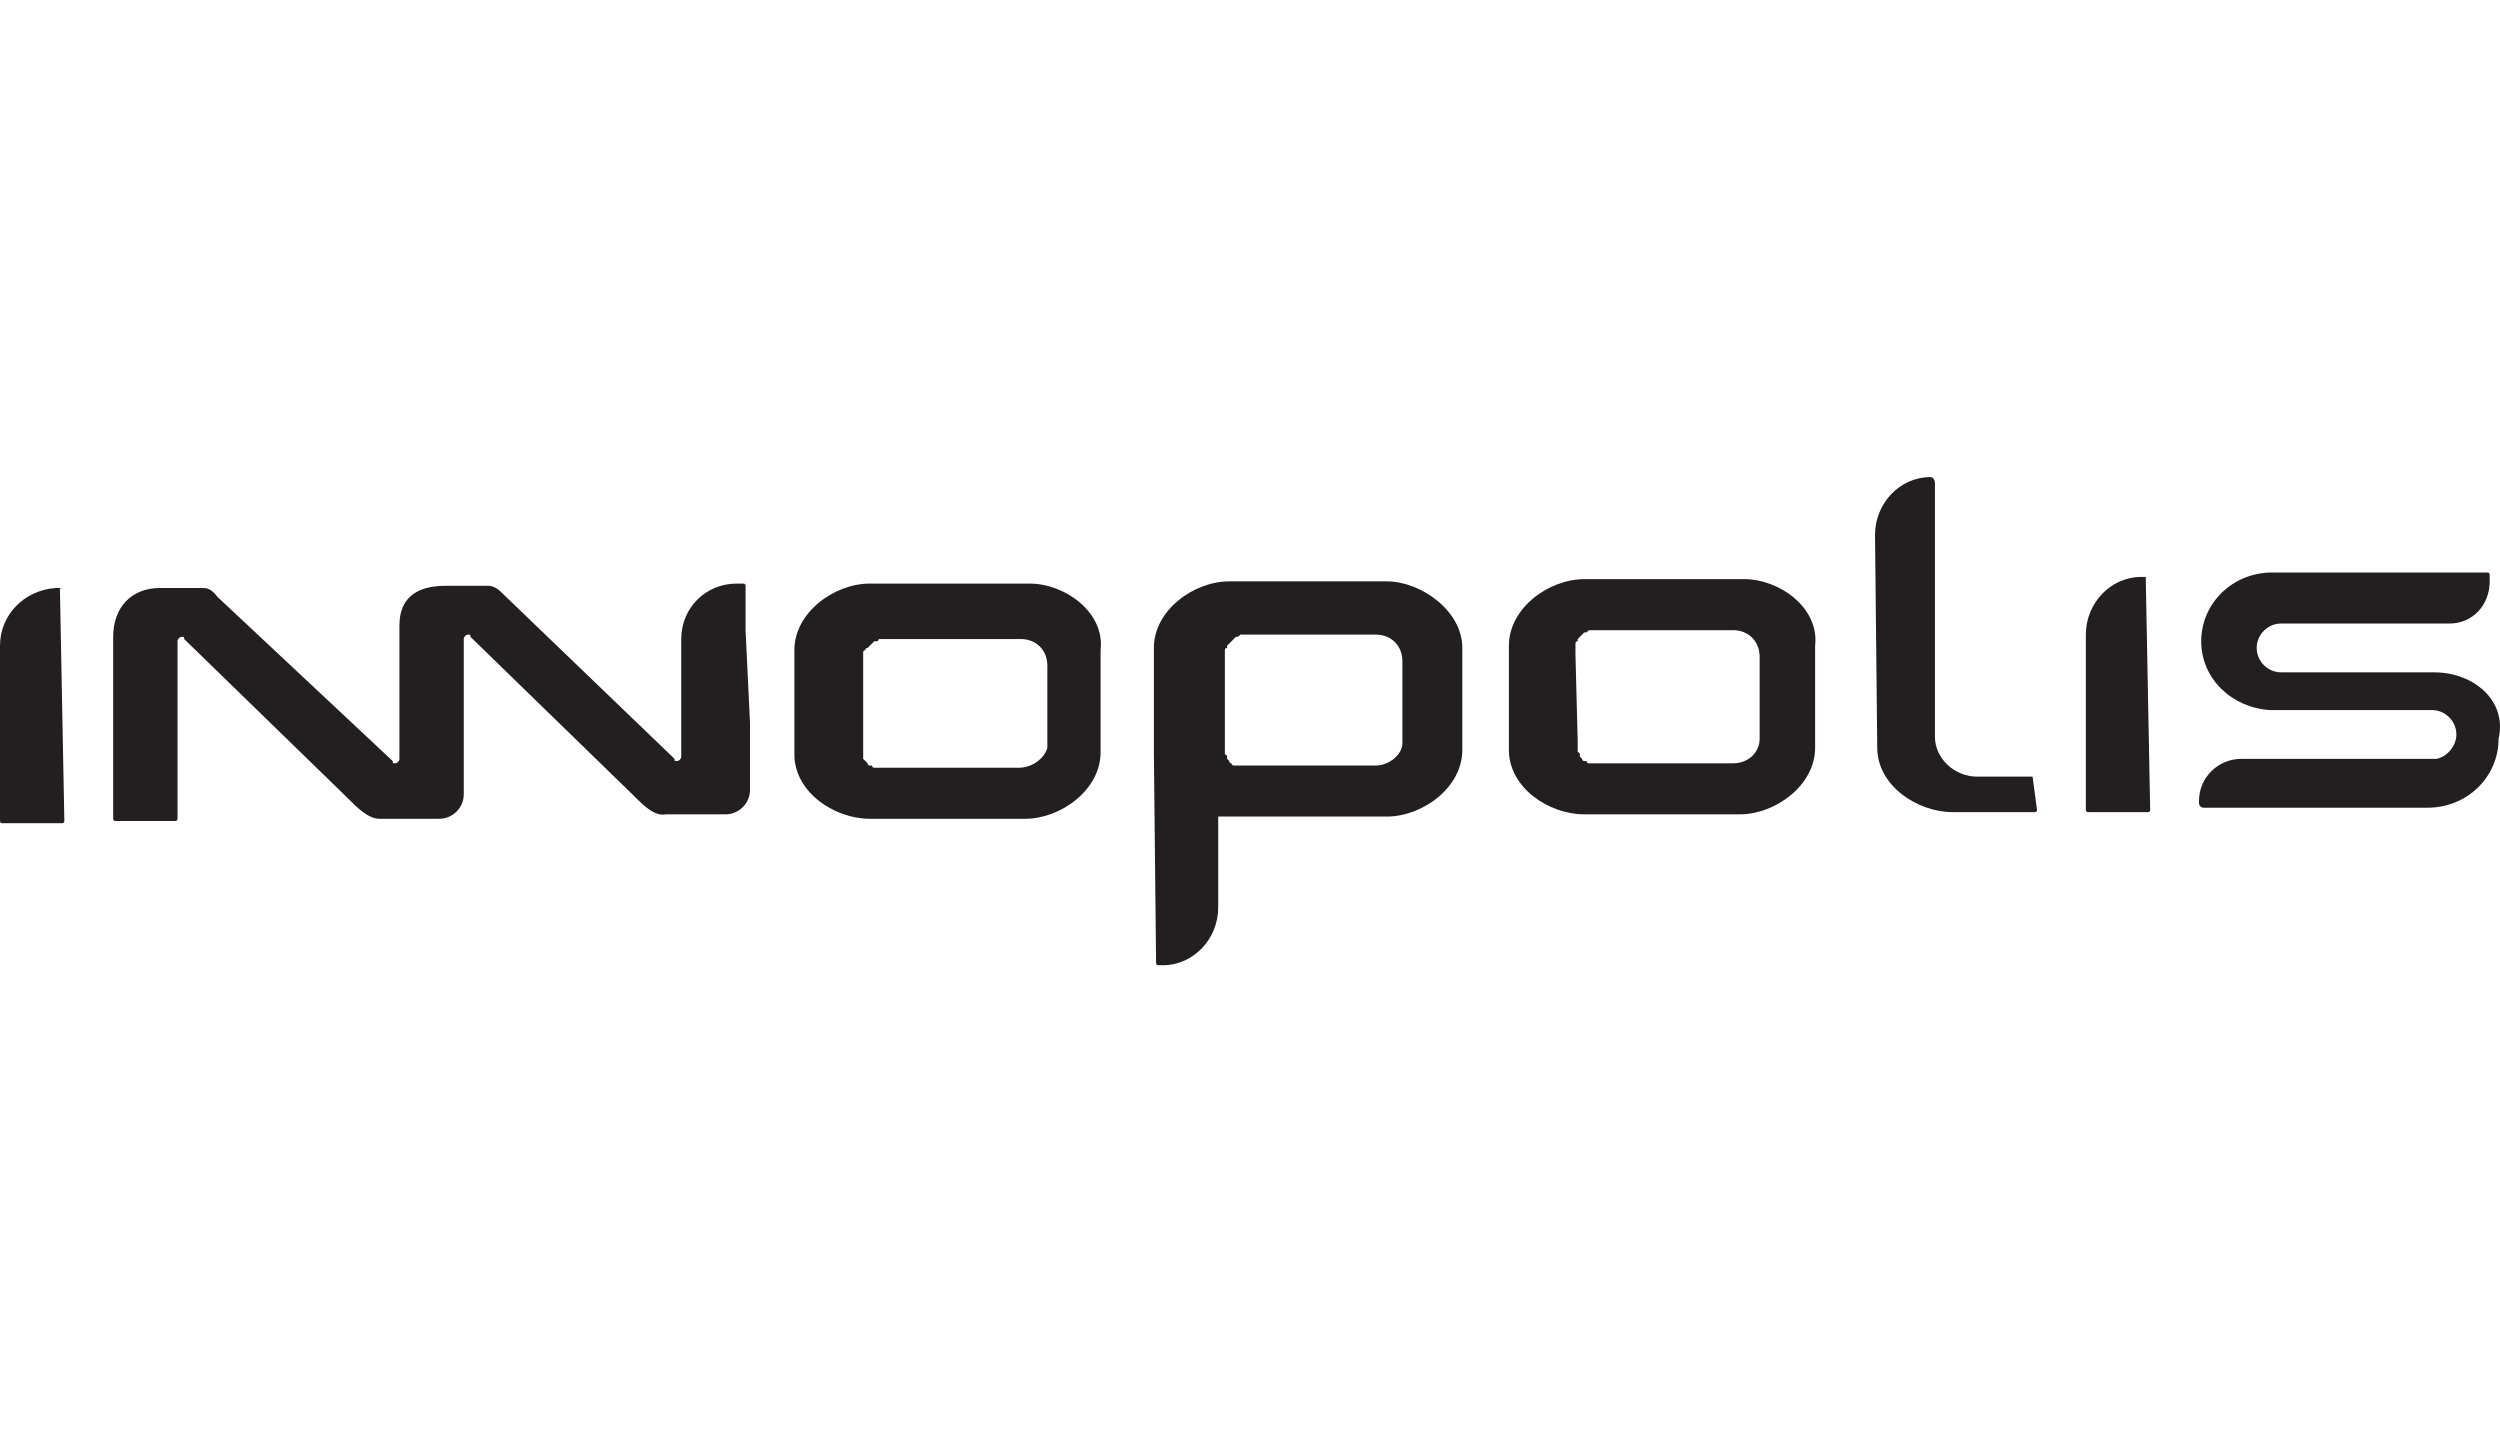 <svg width="130" height="75" viewBox="0 0 130 75" fill="none" xmlns="http://www.w3.org/2000/svg">
<g clip-path="url(#clip0_313_4538)">
<path d="M53.539 30.346H52.731H49.385H48.347H45.231C43.385 30.346 41.308 31.846 41.308 33.807V38.769V39.23C41.308 41.192 43.385 42.577 45.231 42.577H49.27H50.539H53.308C55.155 42.577 57.231 41.077 57.231 39.115V33.807C57.462 31.846 55.385 30.346 53.539 30.346ZM52.962 39.923H49.501H46.039C45.924 39.923 45.808 39.923 45.808 39.923C45.693 39.923 45.693 39.923 45.578 39.923C45.578 39.923 45.578 39.923 45.462 39.923C45.462 39.923 45.347 39.923 45.347 39.807C45.347 39.807 45.347 39.807 45.231 39.807C45.231 39.807 45.116 39.807 45.116 39.692C45.116 39.692 45.116 39.692 45.001 39.577C45.001 39.577 45.001 39.577 44.885 39.461V39.346V39.23V39.115V39V38.884V38.769V34.5C44.885 34.384 44.885 34.269 44.885 34.269V34.153V34.038V33.923C44.885 33.923 44.885 33.807 45.001 33.807C45.001 33.807 45.001 33.692 45.116 33.692L45.231 33.577C45.231 33.577 45.231 33.577 45.347 33.461L45.462 33.346C45.462 33.346 45.462 33.346 45.578 33.346C45.578 33.346 45.693 33.346 45.693 33.23C45.693 33.23 45.693 33.23 45.808 33.23H45.924C45.924 33.23 45.924 33.23 46.039 33.23C46.154 33.23 46.27 33.23 46.27 33.23H49.731H52.962H53.078C53.885 33.23 54.462 33.807 54.462 34.615V38.884C54.347 39.346 53.77 39.923 52.962 39.923Z" fill="#231F20"/>
<path d="M90.694 30.115H89.886H86.54H85.501H82.386C80.54 30.115 78.463 31.615 78.463 33.577V38.538V39C78.463 40.962 80.54 42.346 82.386 42.346H86.424H87.694H90.463C92.309 42.346 94.386 40.846 94.386 38.885V33.577C94.617 31.615 92.54 30.115 90.694 30.115ZM90.117 39.692H86.655H83.193C83.078 39.692 82.963 39.692 82.963 39.692C82.963 39.692 82.963 39.692 82.847 39.692C82.732 39.692 82.732 39.692 82.732 39.692C82.732 39.692 82.732 39.692 82.617 39.692C82.617 39.692 82.501 39.692 82.501 39.577C82.501 39.577 82.501 39.577 82.386 39.577C82.386 39.577 82.27 39.577 82.27 39.462L82.155 39.346C82.155 39.346 82.155 39.346 82.155 39.231C82.155 39.231 82.155 39.115 82.04 39.115C82.04 39.115 82.04 39.115 82.04 39V38.885V38.769C82.04 38.769 82.04 38.654 82.04 38.538L81.924 34.038C81.924 33.923 81.924 33.923 81.924 33.808V33.692V33.577V33.461C81.924 33.461 81.924 33.346 82.04 33.346C82.04 33.346 82.04 33.346 82.04 33.231L82.155 33.115C82.155 33.115 82.155 33.115 82.27 33L82.386 32.885C82.386 32.885 82.386 32.885 82.501 32.885L82.617 32.769C82.617 32.769 82.617 32.769 82.732 32.769C82.732 32.769 82.847 32.769 82.963 32.769C83.078 32.769 83.193 32.769 83.193 32.769H86.655H90.001H90.117C90.924 32.769 91.501 33.346 91.501 34.154V38.423C91.501 39.115 90.924 39.692 90.117 39.692Z" fill="#231F20"/>
<path d="M3.115 30.577H2.885C1.269 30.692 0 31.962 0 33.577V42.693C0 42.693 0 42.808 0.115 42.808H3.231C3.231 42.808 3.346 42.808 3.346 42.693L3.115 30.577C3.231 30.577 3.231 30.692 3.115 30.577Z" fill="#231F20"/>
<path d="M111.578 30H111.348C109.732 30 108.463 31.385 108.463 33V42.115C108.463 42.115 108.463 42.231 108.578 42.231H111.694C111.694 42.231 111.809 42.231 111.809 42.115L111.578 30Z" fill="#231F20"/>
<path d="M72.116 30.23H71.309H67.039H63.924C62.078 30.23 60.001 31.73 60.001 33.692V38.654V39.115L60.116 50.077C60.116 50.077 60.116 50.192 60.232 50.192H60.462C62.078 50.192 63.347 48.808 63.347 47.192V42.577V42.461H63.462C63.693 42.461 63.809 42.461 64.039 42.461H69.347H72.116C73.963 42.461 76.04 40.961 76.04 39V33.692C76.04 31.73 73.847 30.23 72.116 30.23ZM71.539 39.807H64.732C64.616 39.807 64.501 39.807 64.501 39.807C64.385 39.807 64.385 39.807 64.27 39.807C64.27 39.807 64.27 39.807 64.155 39.807C64.155 39.807 64.039 39.807 64.039 39.692C64.039 39.692 63.924 39.692 63.924 39.577L63.809 39.461C63.809 39.461 63.809 39.461 63.809 39.346C63.809 39.346 63.809 39.231 63.693 39.231C63.693 39.231 63.693 39.231 63.693 39.115V39V38.884C63.693 38.769 63.693 38.769 63.693 38.654V34.384C63.693 34.269 63.693 34.269 63.693 34.154C63.693 34.154 63.693 34.154 63.693 34.038C63.693 33.923 63.693 33.923 63.693 33.923V33.807C63.693 33.807 63.693 33.692 63.809 33.692C63.809 33.692 63.809 33.692 63.809 33.577L63.924 33.461C63.924 33.461 63.924 33.461 64.039 33.346L64.155 33.23L64.27 33.115C64.385 33.115 64.385 33.115 64.501 33C64.616 33 64.732 33 64.732 33H71.424H71.539C72.347 33 72.924 33.577 72.924 34.384V38.654C72.924 39.231 72.232 39.807 71.539 39.807Z" fill="#231F20"/>
<path d="M126.579 34.962H126.348H118.617C117.925 34.962 117.348 34.385 117.348 33.693C117.348 33 117.925 32.423 118.617 32.423H123.809H127.386C128.54 32.423 129.463 31.5 129.463 30.231V29.885C129.463 29.885 129.463 29.77 129.348 29.77H123.694H121.386H118.386H118.271H118.155C116.078 29.77 114.463 31.385 114.463 33.346C114.463 35.308 116.078 36.808 118.04 36.923H126.463C127.156 36.923 127.732 37.5 127.732 38.193C127.732 38.77 127.271 39.347 126.694 39.462C126.579 39.462 126.579 39.462 126.463 39.462H120.925H116.54C115.386 39.462 114.348 40.385 114.348 41.654V41.77C114.348 41.885 114.463 42.001 114.578 42.001H120.809H123.117H125.54H125.656H126.232C128.309 42.001 129.925 40.385 129.925 38.423C130.386 36.462 128.656 34.962 126.579 34.962Z" fill="#231F20"/>
<path d="M38.77 32.769V30.576V30.461C38.77 30.461 38.77 30.346 38.654 30.346H38.539H38.308C36.693 30.346 35.424 31.615 35.424 33.23V39.346C35.424 39.461 35.308 39.577 35.193 39.577C35.077 39.577 35.077 39.577 35.077 39.461L26.077 30.807C25.846 30.576 25.616 30.461 25.385 30.461H23.193C22.039 30.461 20.77 30.807 20.77 32.538V39.461C20.77 39.577 20.654 39.692 20.539 39.692C20.423 39.692 20.423 39.692 20.423 39.577L11.308 31.038C10.962 30.576 10.731 30.576 10.5 30.576H8.308C6.808 30.576 5.885 31.615 5.885 33.115V42.577C5.885 42.577 5.885 42.692 6 42.692H9.116C9.116 42.692 9.231 42.692 9.231 42.577V33.346C9.231 33.23 9.346 33.115 9.462 33.115C9.577 33.115 9.577 33.115 9.577 33.23L18 41.423L18.116 41.538C18.577 42 19.154 42.577 19.731 42.577C19.731 42.577 20.885 42.577 21.346 42.577C21.693 42.577 22.846 42.577 22.846 42.577C23.539 42.577 24.116 42 24.116 41.307V33.23C24.116 33.115 24.231 33 24.346 33C24.462 33 24.462 33 24.462 33.115L32.885 41.307L33 41.423C33.462 41.884 34.039 42.461 34.616 42.346C34.616 42.346 35.654 42.346 36.001 42.346C36.462 42.346 37.616 42.346 37.731 42.346C38.424 42.346 39.001 41.769 39.001 41.077V37.615L38.77 32.769Z" fill="#231F20"/>
<path d="M105.694 40.385H102.809C101.655 40.385 100.617 39.462 100.617 38.308V25.154C100.617 24.923 100.501 24.808 100.386 24.808C98.771 24.808 97.501 26.192 97.501 27.808L97.617 38.885C97.617 40.846 99.694 42.231 101.54 42.231H104.655H105.809C105.809 42.231 105.925 42.231 105.925 42.115L105.694 40.385C105.809 40.385 105.809 40.385 105.694 40.385Z" fill="#231F20"/>
</g>
<defs>
<clipPath id="clip0_313_4538">
<rect width="130" height="75" fill="white"/>
</clipPath>
</defs>
</svg>

